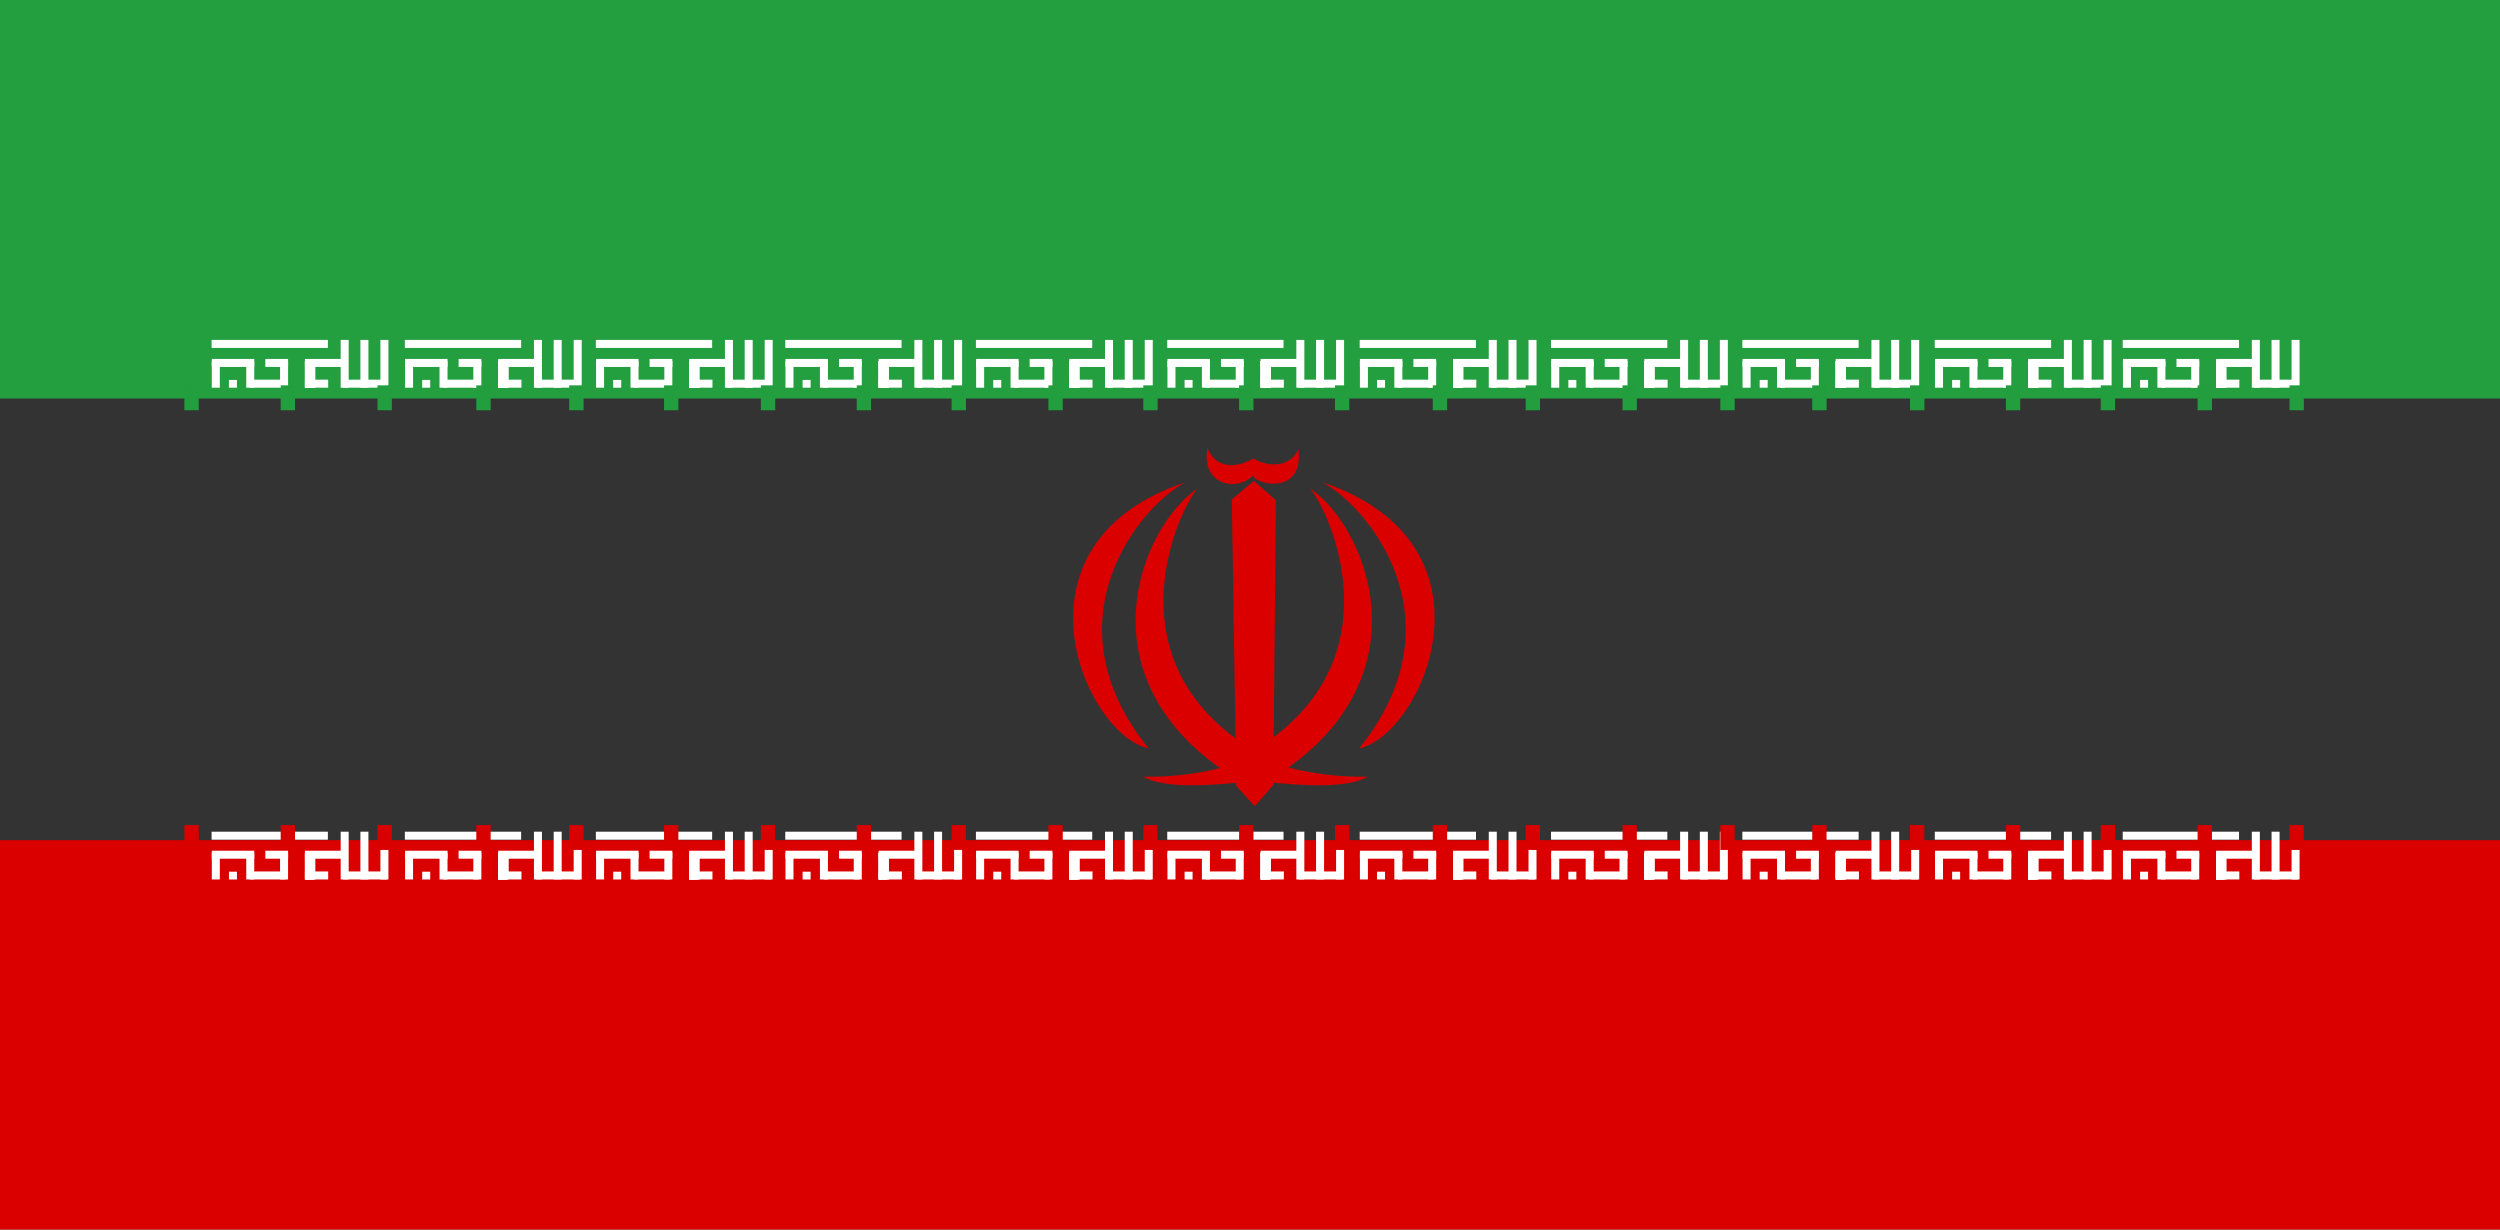 <?xml version="1.0" encoding="UTF-8" standalone="no"?>
<svg width="122px" height="60px" viewBox="0 0 122 60" version="1.1" xmlns="http://www.w3.org/2000/svg" xmlns:xlink="http://www.w3.org/1999/xlink">
    <rect x="0" y="0" width="122" height="60" fill="#333333" stroke="none"/>
    <!-- Generator: Sketch 3.8.2 (29753) - http://www.bohemiancoding.com/sketch -->
    <title>ir</title>
    <desc>Created with Sketch.</desc>
    <defs></defs>
    <g id="Page-1" stroke="none" stroke-width="1" fill="none" fill-rule="evenodd">
        <g id="ir">
            <g transform="translate(-1, 0)">
                <rect id="Rectangle-132" fill="#239F40" x="1" y="0" width="122" height="18"></rect>
                <rect id="Rectangle-132-Copy" fill="#DA0000" x="1" y="42" width="122" height="18"></rect>
                <g id="Clipped" transform="translate(0, 16)">
                    <g id="Group" transform="translate(0.26, 0)">
                        <polygon id="Shape" fill="#DA0000" points="0.74 25 122.74 25 122.74 27.544 0.74 27.544"></polygon>
                        <g transform="translate(29.775, 24.476)" id="Shape" fill="#FFFFFF">
                            <path d="M0.043,0.111 L5.718,0.111 L5.718,0.501 L0.043,0.501 L0.043,0.111 Z M0.889,2.063 L1.28,2.063 L1.28,2.443 L0.889,2.443 L0.889,2.063 Z M5.733,2.051 L5.733,2.442 L4.598,2.442 L4.598,2.051 L5.733,2.051 Z M6.342,0.111 L6.733,0.111 L6.733,2.442 L6.342,2.442 L6.342,0.111 Z"></path>
                            <path d="M8.602,2.051 L8.602,2.442 L6.452,2.442 L6.452,2.051 L8.602,2.051 Z M4.598,1.139 L4.989,1.139 L4.989,2.442 L4.598,2.442 L4.598,1.139 Z"></path>
                            <path d="M8.282,0.111 L8.672,0.111 L8.672,2.442 L8.282,2.442 L8.282,0.111 Z M7.306,0.111 L7.696,0.111 L7.696,2.442 L7.306,2.442 L7.306,0.111 Z M2.125,1.039 L2.125,1.429 L0.054,1.429 L0.054,1.039 L2.125,1.039 Z M6.67,1.039 L6.67,1.429 L4.598,1.429 L4.598,1.039 L6.67,1.039 Z"></path>
                            <polygon points="4.598 1.139 5.098 1.139 5.098 2.442 4.598 2.442"></polygon>
                            <polygon points="4.598 1.139 5.098 1.139 5.098 2.442 4.598 2.442"></polygon>
                            <path d="M4.598,1.139 L4.989,1.139 L4.989,2.442 L4.598,2.442 L4.598,1.139 Z M0.054,1.139 L0.444,1.139 L0.444,2.442 L0.054,2.442 L0.054,1.139 Z M3.385,1.139 L3.775,1.139 L3.775,2.442 L3.385,2.442 L3.385,1.139 Z M1.734,1.139 L2.125,1.139 L2.125,2.442 L1.734,2.442 L1.734,1.139 Z"></path>
                            <path d="M3.659,2.051 L3.659,2.442 L1.908,2.442 L1.908,2.051 L3.659,2.051 Z M3.775,1.039 L3.775,1.429 L2.665,1.429 L2.665,1.039 L3.775,1.039 Z"></path>
                        </g>
                        <g transform="translate(20.408, 24.476)" id="Shape" fill="#FFFFFF">
                            <path d="M0.089,0.111 L5.764,0.111 L5.764,0.501 L0.089,0.501 L0.089,0.111 Z M0.935,2.063 L1.326,2.063 L1.326,2.443 L0.935,2.443 L0.935,2.063 Z M5.779,2.051 L5.779,2.442 L4.645,2.442 L4.645,2.051 L5.779,2.051 Z M6.389,0.111 L6.779,0.111 L6.779,2.442 L6.389,2.442 L6.389,0.111 Z"></path>
                            <path d="M8.648,2.051 L8.648,2.442 L6.499,2.442 L6.499,2.051 L8.648,2.051 Z M4.645,1.139 L5.035,1.139 L5.035,2.442 L4.645,2.442 L4.645,1.139 Z"></path>
                            <path d="M8.328,0.111 L8.719,0.111 L8.719,2.442 L8.328,2.442 L8.328,0.111 Z M7.352,0.111 L7.742,0.111 L7.742,2.442 L7.352,2.442 L7.352,0.111 Z M2.171,1.039 L2.171,1.429 L0.1,1.429 L0.1,1.039 L2.171,1.039 Z M6.716,1.039 L6.716,1.429 L4.645,1.429 L4.645,1.039 L6.716,1.039 Z"></path>
                            <polygon points="4.645 1.139 5.145 1.139 5.145 2.442 4.645 2.442"></polygon>
                            <polygon points="4.645 1.139 5.145 1.139 5.145 2.442 4.645 2.442"></polygon>
                            <path d="M4.645,1.139 L5.035,1.139 L5.035,2.442 L4.645,2.442 L4.645,1.139 Z M0.1,1.139 L0.49,1.139 L0.49,2.442 L0.1,2.442 L0.1,1.139 Z M3.431,1.139 L3.822,1.139 L3.822,2.442 L3.431,2.442 L3.431,1.139 Z M1.781,1.139 L2.171,1.139 L2.171,2.442 L1.781,2.442 L1.781,1.139 Z"></path>
                            <path d="M3.705,2.051 L3.705,2.442 L1.954,2.442 L1.954,2.051 L3.705,2.051 Z M3.822,1.039 L3.822,1.429 L2.712,1.429 L2.712,1.039 L3.822,1.039 Z"></path>
                        </g>
                        <g transform="translate(39.027, 24.476)" id="Shape" fill="#FFFFFF">
                            <path d="M0.034,0.111 L5.709,0.111 L5.709,0.501 L0.034,0.501 L0.034,0.111 Z M0.88,2.063 L1.271,2.063 L1.271,2.443 L0.88,2.443 L0.88,2.063 Z M5.724,2.051 L5.724,2.442 L4.59,2.442 L4.59,2.051 L5.724,2.051 Z M6.334,0.111 L6.724,0.111 L6.724,2.442 L6.334,2.442 L6.334,0.111 Z"></path>
                            <path d="M8.593,2.051 L8.593,2.442 L6.444,2.442 L6.444,2.051 L8.593,2.051 Z M4.59,1.139 L4.98,1.139 L4.98,2.442 L4.59,2.442 L4.59,1.139 Z"></path>
                            <path d="M8.273,0.111 L8.664,0.111 L8.664,2.442 L8.273,2.442 L8.273,0.111 Z M7.297,0.111 L7.687,0.111 L7.687,2.442 L7.297,2.442 L7.297,0.111 Z M2.116,1.039 L2.116,1.429 L0.045,1.429 L0.045,1.039 L2.116,1.039 Z M6.661,1.039 L6.661,1.429 L4.59,1.429 L4.59,1.039 L6.661,1.039 Z"></path>
                            <polygon points="4.59 1.139 5.09 1.139 5.09 2.442 4.59 2.442"></polygon>
                            <polygon points="4.59 1.139 5.09 1.139 5.09 2.442 4.59 2.442"></polygon>
                            <path d="M4.59,1.139 L4.98,1.139 L4.98,2.442 L4.59,2.442 L4.59,1.139 Z M0.045,1.139 L0.435,1.139 L0.435,2.442 L0.045,2.442 L0.045,1.139 Z M3.376,1.139 L3.767,1.139 L3.767,2.442 L3.376,2.442 L3.376,1.139 Z M1.726,1.139 L2.116,1.139 L2.116,2.442 L1.726,2.442 L1.726,1.139 Z"></path>
                            <path d="M3.65,2.051 L3.65,2.442 L1.899,2.442 L1.899,2.051 L3.65,2.051 Z M3.767,1.039 L3.767,1.429 L2.657,1.429 L2.657,1.039 L3.767,1.039 Z"></path>
                        </g>
                        <g transform="translate(104.251, 24.476)" id="Shape" fill="#FFFFFF">
                            <path d="M0.079,0.111 L5.754,0.111 L5.754,0.501 L0.079,0.501 L0.079,0.111 Z M0.925,2.063 L1.315,2.063 L1.315,2.443 L0.925,2.443 L0.925,2.063 Z M5.768,2.051 L5.768,2.442 L4.634,2.442 L4.634,2.051 L5.768,2.051 Z M6.378,0.111 L6.769,0.111 L6.769,2.442 L6.378,2.442 L6.378,0.111 Z"></path>
                            <path d="M8.637,2.051 L8.637,2.442 L6.488,2.442 L6.488,2.051 L8.637,2.051 Z M4.634,1.139 L5.025,1.139 L5.025,2.442 L4.634,2.442 L4.634,1.139 Z"></path>
                            <path d="M8.318,0.111 L8.708,0.111 L8.708,2.442 L8.318,2.442 L8.318,0.111 Z M7.341,0.111 L7.732,0.111 L7.732,2.442 L7.341,2.442 L7.341,0.111 Z M2.161,1.039 L2.161,1.429 L0.089,1.429 L0.089,1.039 L2.161,1.039 Z M6.705,1.039 L6.705,1.429 L4.634,1.429 L4.634,1.039 L6.705,1.039 Z"></path>
                            <polygon points="4.634 1.139 5.134 1.139 5.134 2.442 4.634 2.442"></polygon>
                            <polygon points="4.634 1.139 5.134 1.139 5.134 2.442 4.634 2.442"></polygon>
                            <path d="M4.634,1.139 L5.025,1.139 L5.025,2.442 L4.634,2.442 L4.634,1.139 Z M0.089,1.139 L0.48,1.139 L0.48,2.442 L0.089,2.442 L0.089,1.139 Z M3.421,1.139 L3.811,1.139 L3.811,2.442 L3.421,2.442 L3.421,1.139 Z M1.77,1.139 L2.161,1.139 L2.161,2.442 L1.77,2.442 L1.77,1.139 Z"></path>
                            <path d="M3.695,2.051 L3.695,2.442 L1.944,2.442 L1.944,2.051 L3.695,2.051 Z M3.811,1.039 L3.811,1.429 L2.701,1.429 L2.701,1.039 L3.811,1.039 Z"></path>
                        </g>
                        <g transform="translate(48.279, 24.476)" id="Shape" fill="#FFFFFF">
                            <path d="M0.086,0.111 L5.761,0.111 L5.761,0.501 L0.086,0.501 L0.086,0.111 Z M0.932,2.063 L1.322,2.063 L1.322,2.443 L0.932,2.443 L0.932,2.063 Z M5.775,2.051 L5.775,2.442 L4.641,2.442 L4.641,2.051 L5.775,2.051 Z M6.385,0.111 L6.776,0.111 L6.776,2.442 L6.385,2.442 L6.385,0.111 Z"></path>
                            <path d="M8.644,2.051 L8.644,2.442 L6.495,2.442 L6.495,2.051 L8.644,2.051 Z M4.641,1.139 L5.032,1.139 L5.032,2.442 L4.641,2.442 L4.641,1.139 Z"></path>
                            <path d="M8.325,0.111 L8.715,0.111 L8.715,2.442 L8.325,2.442 L8.325,0.111 Z M7.348,0.111 L7.739,0.111 L7.739,2.442 L7.348,2.442 L7.348,0.111 Z M2.168,1.039 L2.168,1.429 L0.096,1.429 L0.096,1.039 L2.168,1.039 Z M6.712,1.039 L6.712,1.429 L4.641,1.429 L4.641,1.039 L6.712,1.039 Z"></path>
                            <polygon points="4.641 1.139 5.141 1.139 5.141 2.442 4.641 2.442"></polygon>
                            <polygon points="4.641 1.139 5.141 1.139 5.141 2.442 4.641 2.442"></polygon>
                            <path d="M4.641,1.139 L5.032,1.139 L5.032,2.442 L4.641,2.442 L4.641,1.139 Z M0.096,1.139 L0.487,1.139 L0.487,2.442 L0.096,2.442 L0.096,1.139 Z M3.428,1.139 L3.818,1.139 L3.818,2.442 L3.428,2.442 L3.428,1.139 Z M1.777,1.139 L2.168,1.139 L2.168,2.442 L1.777,2.442 L1.777,1.139 Z"></path>
                            <path d="M3.702,2.051 L3.702,2.442 L1.951,2.442 L1.951,2.051 L3.702,2.051 Z M3.818,1.039 L3.818,1.429 L2.708,1.429 L2.708,1.039 L3.818,1.039 Z"></path>
                        </g>
                        <g transform="translate(57.646, 24.476)" id="Shape" fill="#FFFFFF">
                            <path d="M0.056,0.111 L5.73,0.111 L5.73,0.501 L0.056,0.501 L0.056,0.111 Z M0.902,2.063 L1.292,2.063 L1.292,2.443 L0.902,2.443 L0.902,2.063 Z M5.745,2.051 L5.745,2.442 L4.611,2.442 L4.611,2.051 L5.745,2.051 Z M6.355,0.111 L6.746,0.111 L6.746,2.442 L6.355,2.442 L6.355,0.111 Z"></path>
                            <path d="M8.614,2.051 L8.614,2.442 L6.465,2.442 L6.465,2.051 L8.614,2.051 Z M4.611,1.139 L5.002,1.139 L5.002,2.442 L4.611,2.442 L4.611,1.139 Z"></path>
                            <path d="M8.295,0.111 L8.685,0.111 L8.685,2.442 L8.295,2.442 L8.295,0.111 Z M7.318,0.111 L7.709,0.111 L7.709,2.442 L7.318,2.442 L7.318,0.111 Z M2.137,1.039 L2.137,1.429 L0.066,1.429 L0.066,1.039 L2.137,1.039 Z M6.682,1.039 L6.682,1.429 L4.611,1.429 L4.611,1.039 L6.682,1.039 Z"></path>
                            <polygon points="4.611 1.139 5.111 1.139 5.111 2.442 4.611 2.442"></polygon>
                            <polygon points="4.611 1.139 5.111 1.139 5.111 2.442 4.611 2.442"></polygon>
                            <path d="M4.611,1.139 L5.002,1.139 L5.002,2.442 L4.611,2.442 L4.611,1.139 Z M0.066,1.139 L0.457,1.139 L0.457,2.442 L0.066,2.442 L0.066,1.139 Z M3.398,1.139 L3.788,1.139 L3.788,2.442 L3.398,2.442 L3.398,1.139 Z M1.747,1.139 L2.138,1.139 L2.138,2.442 L1.747,2.442 L1.747,1.139 Z"></path>
                            <path d="M3.672,2.051 L3.672,2.442 L1.921,2.442 L1.921,2.051 L3.672,2.051 Z M3.788,1.039 L3.788,1.429 L2.678,1.429 L2.678,1.039 L3.788,1.039 Z"></path>
                        </g>
                        <polygon id="Shape" fill="#239F40" points="0.74 0.903 122.74 0.903 122.74 3.447 0.74 3.447"></polygon>
                        <g transform="translate(67.013, 24.476)" id="Shape" fill="#FFFFFF">
                            <path d="M0.08,0.111 L5.755,0.111 L5.755,0.501 L0.08,0.501 L0.08,0.111 Z M0.926,2.063 L1.317,2.063 L1.317,2.443 L0.926,2.443 L0.926,2.063 Z M5.77,2.051 L5.77,2.442 L4.635,2.442 L4.635,2.051 L5.77,2.051 Z M6.379,0.111 L6.77,0.111 L6.77,2.442 L6.379,2.442 L6.379,0.111 Z"></path>
                            <path d="M8.639,2.051 L8.639,2.442 L6.489,2.442 L6.489,2.051 L8.639,2.051 Z M4.635,1.139 L5.026,1.139 L5.026,2.442 L4.635,2.442 L4.635,1.139 Z"></path>
                            <path d="M8.319,0.111 L8.709,0.111 L8.709,2.442 L8.319,2.442 L8.319,0.111 Z M7.343,0.111 L7.733,0.111 L7.733,2.442 L7.343,2.442 L7.343,0.111 Z M2.162,1.039 L2.162,1.429 L0.091,1.429 L0.091,1.039 L2.162,1.039 Z M6.707,1.039 L6.707,1.429 L4.635,1.429 L4.635,1.039 L6.707,1.039 Z"></path>
                            <polygon points="4.635 1.139 5.135 1.139 5.135 2.442 4.635 2.442"></polygon>
                            <polygon points="4.635 1.139 5.135 1.139 5.135 2.442 4.635 2.442"></polygon>
                            <path d="M4.635,1.139 L5.026,1.139 L5.026,2.442 L4.635,2.442 L4.635,1.139 Z M0.091,1.139 L0.481,1.139 L0.481,2.442 L0.091,2.442 L0.091,1.139 Z M3.422,1.139 L3.812,1.139 L3.812,2.442 L3.422,2.442 L3.422,1.139 Z M1.771,1.139 L2.162,1.139 L2.162,2.442 L1.771,2.442 L1.771,1.139 Z"></path>
                            <path d="M3.696,2.051 L3.696,2.442 L1.945,2.442 L1.945,2.051 L3.696,2.051 Z M3.812,1.039 L3.812,1.429 L2.702,1.429 L2.702,1.039 L3.812,1.039 Z"></path>
                        </g>
                        <g transform="translate(76.381, 24.476)" id="Shape" fill="#FFFFFF">
                            <path d="M0.049,0.111 L5.724,0.111 L5.724,0.501 L0.049,0.501 L0.049,0.111 Z M0.895,2.063 L1.285,2.063 L1.285,2.443 L0.895,2.443 L0.895,2.063 Z M5.738,2.051 L5.738,2.442 L4.604,2.442 L4.604,2.051 L5.738,2.051 Z M6.348,0.111 L6.739,0.111 L6.739,2.442 L6.348,2.442 L6.348,0.111 Z"></path>
                            <path d="M8.607,2.051 L8.607,2.442 L6.458,2.442 L6.458,2.051 L8.607,2.051 Z M4.604,1.139 L4.995,1.139 L4.995,2.442 L4.604,2.442 L4.604,1.139 Z"></path>
                            <path d="M8.288,0.111 L8.678,0.111 L8.678,2.442 L8.288,2.442 L8.288,0.111 Z M7.311,0.111 L7.702,0.111 L7.702,2.442 L7.311,2.442 L7.311,0.111 Z M2.131,1.039 L2.131,1.429 L0.059,1.429 L0.059,1.039 L2.131,1.039 Z M6.675,1.039 L6.675,1.429 L4.604,1.429 L4.604,1.039 L6.675,1.039 Z"></path>
                            <polygon points="4.604 1.139 5.104 1.139 5.104 2.442 4.604 2.442"></polygon>
                            <polygon points="4.604 1.139 5.104 1.139 5.104 2.442 4.604 2.442"></polygon>
                            <path d="M4.604,1.139 L4.995,1.139 L4.995,2.442 L4.604,2.442 L4.604,1.139 Z M0.059,1.139 L0.45,1.139 L0.45,2.442 L0.059,2.442 L0.059,1.139 Z M3.391,1.139 L3.781,1.139 L3.781,2.442 L3.391,2.442 L3.391,1.139 Z M1.74,1.139 L2.131,1.139 L2.131,2.442 L1.74,2.442 L1.74,1.139 Z"></path>
                            <path d="M3.665,2.051 L3.665,2.442 L1.914,2.442 L1.914,2.051 L3.665,2.051 Z M3.781,1.039 L3.781,1.429 L2.671,1.429 L2.671,1.039 L3.781,1.039 Z"></path>
                        </g>
                        <g transform="translate(85.748, 24.476)" id="Shape" fill="#FFFFFF">
                            <path d="M0.019,0.111 L5.693,0.111 L5.693,0.501 L0.019,0.501 L0.019,0.111 Z M0.865,2.063 L1.255,2.063 L1.255,2.443 L0.865,2.443 L0.865,2.063 Z M5.708,2.051 L5.708,2.442 L4.574,2.442 L4.574,2.051 L5.708,2.051 Z M6.318,0.111 L6.709,0.111 L6.709,2.442 L6.318,2.442 L6.318,0.111 Z"></path>
                            <path d="M8.577,2.051 L8.577,2.442 L6.428,2.442 L6.428,2.051 L8.577,2.051 Z M4.574,1.139 L4.965,1.139 L4.965,2.442 L4.574,2.442 L4.574,1.139 Z"></path>
                            <path d="M8.258,0.111 L8.648,0.111 L8.648,2.442 L8.258,2.442 L8.258,0.111 Z M7.281,0.111 L7.672,0.111 L7.672,2.442 L7.281,2.442 L7.281,0.111 Z M2.1,1.039 L2.1,1.429 L0.029,1.429 L0.029,1.039 L2.1,1.039 Z M6.645,1.039 L6.645,1.429 L4.574,1.429 L4.574,1.039 L6.645,1.039 Z"></path>
                            <polygon points="4.574 1.139 5.074 1.139 5.074 2.442 4.574 2.442"></polygon>
                            <polygon points="4.574 1.139 5.074 1.139 5.074 2.442 4.574 2.442"></polygon>
                            <path d="M4.574,1.139 L4.965,1.139 L4.965,2.442 L4.574,2.442 L4.574,1.139 Z M0.029,1.139 L0.42,1.139 L0.42,2.442 L0.029,2.442 L0.029,1.139 Z M3.361,1.139 L3.751,1.139 L3.751,2.442 L3.361,2.442 L3.361,1.139 Z M1.71,1.139 L2.101,1.139 L2.101,2.442 L1.71,2.442 L1.71,1.139 Z"></path>
                            <path d="M3.635,2.051 L3.635,2.442 L1.884,2.442 L1.884,2.051 L3.635,2.051 Z M3.751,1.039 L3.751,1.429 L2.641,1.429 L2.641,1.039 L3.751,1.039 Z"></path>
                        </g>
                        <g transform="translate(95.115, 24.476)" id="Shape" fill="#FFFFFF">
                            <path d="M0.043,0.111 L5.718,0.111 L5.718,0.501 L0.043,0.501 L0.043,0.111 Z M0.889,2.063 L1.28,2.063 L1.28,2.443 L0.889,2.443 L0.889,2.063 Z M5.733,2.051 L5.733,2.442 L4.598,2.442 L4.598,2.051 L5.733,2.051 Z M6.342,0.111 L6.733,0.111 L6.733,2.442 L6.342,2.442 L6.342,0.111 Z"></path>
                            <path d="M8.602,2.051 L8.602,2.442 L6.452,2.442 L6.452,2.051 L8.602,2.051 Z M4.598,1.139 L4.989,1.139 L4.989,2.442 L4.598,2.442 L4.598,1.139 Z"></path>
                            <path d="M8.282,0.111 L8.672,0.111 L8.672,2.442 L8.282,2.442 L8.282,0.111 Z M7.306,0.111 L7.696,0.111 L7.696,2.442 L7.306,2.442 L7.306,0.111 Z M2.125,1.039 L2.125,1.429 L0.054,1.429 L0.054,1.039 L2.125,1.039 Z M6.67,1.039 L6.67,1.429 L4.598,1.429 L4.598,1.039 L6.67,1.039 Z"></path>
                            <polygon points="4.598 1.139 5.098 1.139 5.098 2.442 4.598 2.442"></polygon>
                            <polygon points="4.598 1.139 5.098 1.139 5.098 2.442 4.598 2.442"></polygon>
                            <path d="M4.598,1.139 L4.989,1.139 L4.989,2.442 L4.598,2.442 L4.598,1.139 Z M0.054,1.139 L0.444,1.139 L0.444,2.442 L0.054,2.442 L0.054,1.139 Z M3.385,1.139 L3.775,1.139 L3.775,2.442 L3.385,2.442 L3.385,1.139 Z M1.734,1.139 L2.125,1.139 L2.125,2.442 L1.734,2.442 L1.734,1.139 Z"></path>
                            <path d="M3.659,2.051 L3.659,2.442 L1.908,2.442 L1.908,2.051 L3.659,2.051 Z M3.775,1.039 L3.775,1.429 L2.665,1.429 L2.665,1.039 L3.775,1.039 Z"></path>
                        </g>
                        <g transform="translate(11.041, 24.476)" id="Shape" fill="#FFFFFF">
                            <path d="M0.025,0.111 L5.699,0.111 L5.699,0.501 L0.025,0.501 L0.025,0.111 Z M0.871,2.063 L1.261,2.063 L1.261,2.443 L0.871,2.443 L0.871,2.063 Z M5.714,2.051 L5.714,2.442 L4.58,2.442 L4.58,2.051 L5.714,2.051 Z M6.324,0.111 L6.714,0.111 L6.714,2.442 L6.324,2.442 L6.324,0.111 Z"></path>
                            <path d="M8.583,2.051 L8.583,2.442 L6.434,2.442 L6.434,2.051 L8.583,2.051 Z M4.58,1.139 L4.97,1.139 L4.97,2.442 L4.58,2.442 L4.58,1.139 Z"></path>
                            <path d="M8.263,0.111 L8.654,0.111 L8.654,2.442 L8.263,2.442 L8.263,0.111 Z M7.287,0.111 L7.678,0.111 L7.678,2.442 L7.287,2.442 L7.287,0.111 Z M2.106,1.039 L2.106,1.429 L0.035,1.429 L0.035,1.039 L2.106,1.039 Z M6.651,1.039 L6.651,1.429 L4.58,1.429 L4.58,1.039 L6.651,1.039 Z"></path>
                            <polygon points="4.58 1.139 5.08 1.139 5.08 2.442 4.58 2.442"></polygon>
                            <polygon points="4.58 1.139 5.08 1.139 5.08 2.442 4.58 2.442"></polygon>
                            <path d="M4.58,1.139 L4.97,1.139 L4.97,2.442 L4.58,2.442 L4.58,1.139 Z M0.035,1.139 L0.426,1.139 L0.426,2.442 L0.035,2.442 L0.035,1.139 Z M3.366,1.139 L3.757,1.139 L3.757,2.442 L3.366,2.442 L3.366,1.139 Z M1.716,1.139 L2.106,1.139 L2.106,2.442 L1.716,2.442 L1.716,1.139 Z"></path>
                            <path d="M3.64,2.051 L3.64,2.442 L1.89,2.442 L1.89,2.051 L3.64,2.051 Z M3.757,1.039 L3.757,1.429 L2.647,1.429 L2.647,1.039 L3.757,1.039 Z"></path>
                        </g>
                        <g transform="translate(29.775, 0.537)" id="Shape" fill="#FFFFFF">
                            <path d="M0.043,0.051 L5.718,0.051 L5.718,0.442 L0.043,0.442 L0.043,0.051 Z M0.889,2.004 L1.28,2.004 L1.28,2.383 L0.889,2.383 L0.889,2.004 Z M5.733,1.991 L5.733,2.382 L4.598,2.382 L4.598,1.991 L5.733,1.991 Z M6.342,0.051 L6.733,0.051 L6.733,2.383 L6.342,2.383 L6.342,0.051 Z"></path>
                            <path d="M8.602,1.991 L8.602,2.382 L6.452,2.382 L6.452,1.991 L8.602,1.991 Z M4.598,1.079 L4.989,1.079 L4.989,2.383 L4.598,2.383 L4.598,1.079 Z"></path>
                            <path d="M8.282,0.051 L8.672,0.051 L8.672,2.383 L8.282,2.383 L8.282,0.051 Z M7.306,0.051 L7.696,0.051 L7.696,2.383 L7.306,2.383 L7.306,0.051 Z M2.125,0.979 L2.125,1.37 L0.054,1.37 L0.054,0.979 L2.125,0.979 Z M6.67,0.979 L6.67,1.37 L4.598,1.37 L4.598,0.979 L6.67,0.979 Z"></path>
                            <polygon points="4.598 1.079 5.098 1.079 5.098 2.383 4.598 2.383"></polygon>
                            <polygon points="4.598 1.079 5.098 1.079 5.098 2.383 4.598 2.383"></polygon>
                            <path d="M4.598,1.079 L4.989,1.079 L4.989,2.383 L4.598,2.383 L4.598,1.079 Z M0.054,1.079 L0.444,1.079 L0.444,2.383 L0.054,2.383 L0.054,1.079 Z M3.385,1.079 L3.775,1.079 L3.775,2.383 L3.385,2.383 L3.385,1.079 Z M1.734,1.079 L2.125,1.079 L2.125,2.383 L1.734,2.383 L1.734,1.079 Z"></path>
                            <path d="M3.659,1.991 L3.659,2.382 L1.908,2.382 L1.908,1.991 L3.659,1.991 Z M3.775,0.979 L3.775,1.37 L2.665,1.37 L2.665,0.979 L3.775,0.979 Z"></path>
                        </g>
                        <g transform="translate(20.408, 0.537)" id="Shape" fill="#FFFFFF">
                            <path d="M0.089,0.051 L5.764,0.051 L5.764,0.442 L0.089,0.442 L0.089,0.051 Z M0.935,2.004 L1.326,2.004 L1.326,2.383 L0.935,2.383 L0.935,2.004 Z M5.779,1.991 L5.779,2.382 L4.645,2.382 L4.645,1.991 L5.779,1.991 Z M6.389,0.051 L6.779,0.051 L6.779,2.383 L6.389,2.383 L6.389,0.051 Z"></path>
                            <path d="M8.648,1.991 L8.648,2.382 L6.499,2.382 L6.499,1.991 L8.648,1.991 Z M4.645,1.079 L5.035,1.079 L5.035,2.383 L4.645,2.383 L4.645,1.079 Z"></path>
                            <path d="M8.328,0.051 L8.719,0.051 L8.719,2.383 L8.328,2.383 L8.328,0.051 Z M7.352,0.051 L7.742,0.051 L7.742,2.383 L7.352,2.383 L7.352,0.051 Z M2.171,0.979 L2.171,1.37 L0.1,1.37 L0.1,0.979 L2.171,0.979 Z M6.716,0.979 L6.716,1.37 L4.645,1.37 L4.645,0.979 L6.716,0.979 Z"></path>
                            <polygon points="4.645 1.079 5.145 1.079 5.145 2.383 4.645 2.383"></polygon>
                            <polygon points="4.645 1.079 5.145 1.079 5.145 2.383 4.645 2.383"></polygon>
                            <path d="M4.645,1.079 L5.035,1.079 L5.035,2.383 L4.645,2.383 L4.645,1.079 Z M0.1,1.079 L0.49,1.079 L0.49,2.383 L0.1,2.383 L0.1,1.079 Z M3.431,1.079 L3.822,1.079 L3.822,2.383 L3.431,2.383 L3.431,1.079 Z M1.781,1.079 L2.171,1.079 L2.171,2.383 L1.781,2.383 L1.781,1.079 Z"></path>
                            <path d="M3.705,1.991 L3.705,2.382 L1.954,2.382 L1.954,1.991 L3.705,1.991 Z M3.822,0.979 L3.822,1.37 L2.712,1.37 L2.712,0.979 L3.822,0.979 Z"></path>
                        </g>
                        <g transform="translate(39.027, 0.537)" id="Shape" fill="#FFFFFF">
                            <path d="M0.034,0.051 L5.709,0.051 L5.709,0.442 L0.034,0.442 L0.034,0.051 Z M0.88,2.004 L1.271,2.004 L1.271,2.383 L0.88,2.383 L0.88,2.004 Z M5.724,1.991 L5.724,2.382 L4.59,2.382 L4.59,1.991 L5.724,1.991 Z M6.334,0.051 L6.724,0.051 L6.724,2.383 L6.334,2.383 L6.334,0.051 Z"></path>
                            <path d="M8.593,1.991 L8.593,2.382 L6.444,2.382 L6.444,1.991 L8.593,1.991 Z M4.59,1.079 L4.98,1.079 L4.98,2.383 L4.59,2.383 L4.59,1.079 Z"></path>
                            <path d="M8.273,0.051 L8.664,0.051 L8.664,2.383 L8.273,2.383 L8.273,0.051 Z M7.297,0.051 L7.687,0.051 L7.687,2.383 L7.297,2.383 L7.297,0.051 Z M2.116,0.979 L2.116,1.37 L0.045,1.37 L0.045,0.979 L2.116,0.979 Z M6.661,0.979 L6.661,1.37 L4.59,1.37 L4.59,0.979 L6.661,0.979 Z"></path>
                            <polygon points="4.59 1.079 5.09 1.079 5.09 2.383 4.59 2.383"></polygon>
                            <polygon points="4.59 1.079 5.09 1.079 5.09 2.383 4.59 2.383"></polygon>
                            <path d="M4.59,1.079 L4.98,1.079 L4.98,2.383 L4.59,2.383 L4.59,1.079 Z M0.045,1.079 L0.435,1.079 L0.435,2.383 L0.045,2.383 L0.045,1.079 Z M3.376,1.079 L3.767,1.079 L3.767,2.383 L3.376,2.383 L3.376,1.079 Z M1.726,1.079 L2.116,1.079 L2.116,2.383 L1.726,2.383 L1.726,1.079 Z"></path>
                            <path d="M3.65,1.991 L3.65,2.382 L1.899,2.382 L1.899,1.991 L3.65,1.991 Z M3.767,0.979 L3.767,1.37 L2.657,1.37 L2.657,0.979 L3.767,0.979 Z"></path>
                        </g>
                        <g transform="translate(104.251, 0.537)" id="Shape" fill="#FFFFFF">
                            <path d="M0.079,0.051 L5.754,0.051 L5.754,0.442 L0.079,0.442 L0.079,0.051 Z M0.925,2.004 L1.315,2.004 L1.315,2.383 L0.925,2.383 L0.925,2.004 Z M5.768,1.991 L5.768,2.382 L4.634,2.382 L4.634,1.991 L5.768,1.991 Z M6.378,0.051 L6.769,0.051 L6.769,2.383 L6.378,2.383 L6.378,0.051 Z"></path>
                            <path d="M8.637,1.991 L8.637,2.382 L6.488,2.382 L6.488,1.991 L8.637,1.991 Z M4.634,1.079 L5.025,1.079 L5.025,2.383 L4.634,2.383 L4.634,1.079 Z"></path>
                            <path d="M8.318,0.051 L8.708,0.051 L8.708,2.383 L8.318,2.383 L8.318,0.051 Z M7.341,0.051 L7.732,0.051 L7.732,2.383 L7.341,2.383 L7.341,0.051 Z M2.161,0.979 L2.161,1.37 L0.089,1.37 L0.089,0.979 L2.161,0.979 Z M6.705,0.979 L6.705,1.37 L4.634,1.37 L4.634,0.979 L6.705,0.979 Z"></path>
                            <polygon points="4.634 1.079 5.134 1.079 5.134 2.383 4.634 2.383"></polygon>
                            <polygon points="4.634 1.079 5.134 1.079 5.134 2.383 4.634 2.383"></polygon>
                            <path d="M4.634,1.079 L5.025,1.079 L5.025,2.383 L4.634,2.383 L4.634,1.079 Z M0.089,1.079 L0.48,1.079 L0.48,2.383 L0.089,2.383 L0.089,1.079 Z M3.421,1.079 L3.811,1.079 L3.811,2.383 L3.421,2.383 L3.421,1.079 Z M1.77,1.079 L2.161,1.079 L2.161,2.383 L1.77,2.383 L1.77,1.079 Z"></path>
                            <path d="M3.695,1.991 L3.695,2.382 L1.944,2.382 L1.944,1.991 L3.695,1.991 Z M3.811,0.979 L3.811,1.37 L2.701,1.37 L2.701,0.979 L3.811,0.979 Z"></path>
                        </g>
                        <g transform="translate(48.279, 0.537)" id="Shape" fill="#FFFFFF">
                            <path d="M0.086,0.051 L5.761,0.051 L5.761,0.442 L0.086,0.442 L0.086,0.051 Z M0.932,2.004 L1.322,2.004 L1.322,2.383 L0.932,2.383 L0.932,2.004 Z M5.775,1.991 L5.775,2.382 L4.641,2.382 L4.641,1.991 L5.775,1.991 Z M6.385,0.051 L6.776,0.051 L6.776,2.383 L6.385,2.383 L6.385,0.051 Z"></path>
                            <path d="M8.644,1.991 L8.644,2.382 L6.495,2.382 L6.495,1.991 L8.644,1.991 Z M4.641,1.079 L5.032,1.079 L5.032,2.383 L4.641,2.383 L4.641,1.079 Z"></path>
                            <path d="M8.325,0.051 L8.715,0.051 L8.715,2.383 L8.325,2.383 L8.325,0.051 Z M7.348,0.051 L7.739,0.051 L7.739,2.383 L7.348,2.383 L7.348,0.051 Z M2.168,0.979 L2.168,1.37 L0.096,1.37 L0.096,0.979 L2.168,0.979 Z M6.712,0.979 L6.712,1.37 L4.641,1.37 L4.641,0.979 L6.712,0.979 Z"></path>
                            <polygon points="4.641 1.079 5.141 1.079 5.141 2.383 4.641 2.383"></polygon>
                            <polygon points="4.641 1.079 5.141 1.079 5.141 2.383 4.641 2.383"></polygon>
                            <path d="M4.641,1.079 L5.032,1.079 L5.032,2.383 L4.641,2.383 L4.641,1.079 Z M0.096,1.079 L0.487,1.079 L0.487,2.383 L0.096,2.383 L0.096,1.079 Z M3.428,1.079 L3.818,1.079 L3.818,2.383 L3.428,2.383 L3.428,1.079 Z M1.777,1.079 L2.168,1.079 L2.168,2.383 L1.777,2.383 L1.777,1.079 Z"></path>
                            <path d="M3.702,1.991 L3.702,2.382 L1.951,2.382 L1.951,1.991 L3.702,1.991 Z M3.818,0.979 L3.818,1.37 L2.708,1.37 L2.708,0.979 L3.818,0.979 Z"></path>
                        </g>
                        <g transform="translate(57.646, 0.537)" id="Shape" fill="#FFFFFF">
                            <path d="M0.056,0.051 L5.73,0.051 L5.73,0.442 L0.056,0.442 L0.056,0.051 Z M0.902,2.004 L1.292,2.004 L1.292,2.383 L0.902,2.383 L0.902,2.004 Z M5.745,1.991 L5.745,2.382 L4.611,2.382 L4.611,1.991 L5.745,1.991 Z M6.355,0.051 L6.746,0.051 L6.746,2.383 L6.355,2.383 L6.355,0.051 Z"></path>
                            <path d="M8.614,1.991 L8.614,2.382 L6.465,2.382 L6.465,1.991 L8.614,1.991 Z M4.611,1.079 L5.002,1.079 L5.002,2.383 L4.611,2.383 L4.611,1.079 Z"></path>
                            <path d="M8.295,0.051 L8.685,0.051 L8.685,2.383 L8.295,2.383 L8.295,0.051 Z M7.318,0.051 L7.709,0.051 L7.709,2.383 L7.318,2.383 L7.318,0.051 Z M2.137,0.979 L2.137,1.37 L0.066,1.37 L0.066,0.979 L2.137,0.979 Z M6.682,0.979 L6.682,1.37 L4.611,1.37 L4.611,0.979 L6.682,0.979 Z"></path>
                            <polygon points="4.611 1.079 5.111 1.079 5.111 2.383 4.611 2.383"></polygon>
                            <polygon points="4.611 1.079 5.111 1.079 5.111 2.383 4.611 2.383"></polygon>
                            <path d="M4.611,1.079 L5.002,1.079 L5.002,2.383 L4.611,2.383 L4.611,1.079 Z M0.066,1.079 L0.457,1.079 L0.457,2.383 L0.066,2.383 L0.066,1.079 Z M3.398,1.079 L3.788,1.079 L3.788,2.383 L3.398,2.383 L3.398,1.079 Z M1.747,1.079 L2.138,1.079 L2.138,2.383 L1.747,2.383 L1.747,1.079 Z"></path>
                            <path d="M3.672,1.991 L3.672,2.382 L1.921,2.382 L1.921,1.991 L3.672,1.991 Z M3.788,0.979 L3.788,1.37 L2.678,1.37 L2.678,0.979 L3.788,0.979 Z"></path>
                        </g>
                        <g transform="translate(67.013, 0.537)" id="Shape" fill="#FFFFFF">
                            <path d="M0.08,0.051 L5.755,0.051 L5.755,0.442 L0.08,0.442 L0.08,0.051 Z M0.926,2.004 L1.317,2.004 L1.317,2.383 L0.926,2.383 L0.926,2.004 Z M5.77,1.991 L5.77,2.382 L4.635,2.382 L4.635,1.991 L5.77,1.991 Z M6.379,0.051 L6.77,0.051 L6.77,2.383 L6.379,2.383 L6.379,0.051 Z"></path>
                            <path d="M8.639,1.991 L8.639,2.382 L6.489,2.382 L6.489,1.991 L8.639,1.991 Z M4.635,1.079 L5.026,1.079 L5.026,2.383 L4.635,2.383 L4.635,1.079 Z"></path>
                            <path d="M8.319,0.051 L8.709,0.051 L8.709,2.383 L8.319,2.383 L8.319,0.051 Z M7.343,0.051 L7.733,0.051 L7.733,2.383 L7.343,2.383 L7.343,0.051 Z M2.162,0.979 L2.162,1.37 L0.091,1.37 L0.091,0.979 L2.162,0.979 Z M6.707,0.979 L6.707,1.37 L4.635,1.37 L4.635,0.979 L6.707,0.979 Z"></path>
                            <polygon points="4.635 1.079 5.135 1.079 5.135 2.383 4.635 2.383"></polygon>
                            <polygon points="4.635 1.079 5.135 1.079 5.135 2.383 4.635 2.383"></polygon>
                            <path d="M4.635,1.079 L5.026,1.079 L5.026,2.383 L4.635,2.383 L4.635,1.079 Z M0.091,1.079 L0.481,1.079 L0.481,2.383 L0.091,2.383 L0.091,1.079 Z M3.422,1.079 L3.812,1.079 L3.812,2.383 L3.422,2.383 L3.422,1.079 Z M1.771,1.079 L2.162,1.079 L2.162,2.383 L1.771,2.383 L1.771,1.079 Z"></path>
                            <path d="M3.696,1.991 L3.696,2.382 L1.945,2.382 L1.945,1.991 L3.696,1.991 Z M3.812,0.979 L3.812,1.37 L2.702,1.37 L2.702,0.979 L3.812,0.979 Z"></path>
                        </g>
                        <g transform="translate(76.381, 0.537)" id="Shape" fill="#FFFFFF">
                            <path d="M0.049,0.051 L5.724,0.051 L5.724,0.442 L0.049,0.442 L0.049,0.051 Z M0.895,2.004 L1.285,2.004 L1.285,2.383 L0.895,2.383 L0.895,2.004 Z M5.738,1.991 L5.738,2.382 L4.604,2.382 L4.604,1.991 L5.738,1.991 Z M6.348,0.051 L6.739,0.051 L6.739,2.383 L6.348,2.383 L6.348,0.051 Z"></path>
                            <path d="M8.607,1.991 L8.607,2.382 L6.458,2.382 L6.458,1.991 L8.607,1.991 Z M4.604,1.079 L4.995,1.079 L4.995,2.383 L4.604,2.383 L4.604,1.079 Z"></path>
                            <path d="M8.288,0.051 L8.678,0.051 L8.678,2.383 L8.288,2.383 L8.288,0.051 Z M7.311,0.051 L7.702,0.051 L7.702,2.383 L7.311,2.383 L7.311,0.051 Z M2.131,0.979 L2.131,1.37 L0.059,1.37 L0.059,0.979 L2.131,0.979 Z M6.675,0.979 L6.675,1.37 L4.604,1.37 L4.604,0.979 L6.675,0.979 Z"></path>
                            <polygon points="4.604 1.079 5.104 1.079 5.104 2.383 4.604 2.383"></polygon>
                            <polygon points="4.604 1.079 5.104 1.079 5.104 2.383 4.604 2.383"></polygon>
                            <path d="M4.604,1.079 L4.995,1.079 L4.995,2.383 L4.604,2.383 L4.604,1.079 Z M0.059,1.079 L0.45,1.079 L0.45,2.383 L0.059,2.383 L0.059,1.079 Z M3.391,1.079 L3.781,1.079 L3.781,2.383 L3.391,2.383 L3.391,1.079 Z M1.74,1.079 L2.131,1.079 L2.131,2.383 L1.74,2.383 L1.74,1.079 Z"></path>
                            <path d="M3.665,1.991 L3.665,2.382 L1.914,2.382 L1.914,1.991 L3.665,1.991 Z M3.781,0.979 L3.781,1.37 L2.671,1.37 L2.671,0.979 L3.781,0.979 Z"></path>
                        </g>
                        <g transform="translate(85.748, 0.537)" id="Shape" fill="#FFFFFF">
                            <path d="M0.019,0.051 L5.693,0.051 L5.693,0.442 L0.019,0.442 L0.019,0.051 Z M0.865,2.004 L1.255,2.004 L1.255,2.383 L0.865,2.383 L0.865,2.004 Z M5.708,1.991 L5.708,2.382 L4.574,2.382 L4.574,1.991 L5.708,1.991 Z M6.318,0.051 L6.709,0.051 L6.709,2.383 L6.318,2.383 L6.318,0.051 Z"></path>
                            <path d="M8.577,1.991 L8.577,2.382 L6.428,2.382 L6.428,1.991 L8.577,1.991 Z M4.574,1.079 L4.965,1.079 L4.965,2.383 L4.574,2.383 L4.574,1.079 Z"></path>
                            <path d="M8.258,0.051 L8.648,0.051 L8.648,2.383 L8.258,2.383 L8.258,0.051 Z M7.281,0.051 L7.672,0.051 L7.672,2.383 L7.281,2.383 L7.281,0.051 Z M2.1,0.979 L2.1,1.37 L0.029,1.37 L0.029,0.979 L2.1,0.979 Z M6.645,0.979 L6.645,1.37 L4.574,1.37 L4.574,0.979 L6.645,0.979 Z"></path>
                            <polygon points="4.574 1.079 5.074 1.079 5.074 2.383 4.574 2.383"></polygon>
                            <polygon points="4.574 1.079 5.074 1.079 5.074 2.383 4.574 2.383"></polygon>
                            <path d="M4.574,1.079 L4.965,1.079 L4.965,2.383 L4.574,2.383 L4.574,1.079 Z M0.029,1.079 L0.42,1.079 L0.42,2.383 L0.029,2.383 L0.029,1.079 Z M3.361,1.079 L3.751,1.079 L3.751,2.383 L3.361,2.383 L3.361,1.079 Z M1.71,1.079 L2.101,1.079 L2.101,2.383 L1.71,2.383 L1.71,1.079 Z"></path>
                            <path d="M3.635,1.991 L3.635,2.382 L1.884,2.382 L1.884,1.991 L3.635,1.991 Z M3.751,0.979 L3.751,1.37 L2.641,1.37 L2.641,0.979 L3.751,0.979 Z"></path>
                        </g>
                        <g transform="translate(95.115, 0.537)" id="Shape" fill="#FFFFFF">
                            <path d="M0.043,0.051 L5.718,0.051 L5.718,0.442 L0.043,0.442 L0.043,0.051 Z M0.889,2.004 L1.28,2.004 L1.28,2.383 L0.889,2.383 L0.889,2.004 Z M5.733,1.991 L5.733,2.382 L4.598,2.382 L4.598,1.991 L5.733,1.991 Z M6.342,0.051 L6.733,0.051 L6.733,2.383 L6.342,2.383 L6.342,0.051 Z"></path>
                            <path d="M8.602,1.991 L8.602,2.382 L6.452,2.382 L6.452,1.991 L8.602,1.991 Z M4.598,1.079 L4.989,1.079 L4.989,2.383 L4.598,2.383 L4.598,1.079 Z"></path>
                            <path d="M8.282,0.051 L8.672,0.051 L8.672,2.383 L8.282,2.383 L8.282,0.051 Z M7.306,0.051 L7.696,0.051 L7.696,2.383 L7.306,2.383 L7.306,0.051 Z M2.125,0.979 L2.125,1.37 L0.054,1.37 L0.054,0.979 L2.125,0.979 Z M6.67,0.979 L6.67,1.37 L4.598,1.37 L4.598,0.979 L6.67,0.979 Z"></path>
                            <polygon points="4.598 1.079 5.098 1.079 5.098 2.383 4.598 2.383"></polygon>
                            <polygon points="4.598 1.079 5.098 1.079 5.098 2.383 4.598 2.383"></polygon>
                            <path d="M4.598,1.079 L4.989,1.079 L4.989,2.383 L4.598,2.383 L4.598,1.079 Z M0.054,1.079 L0.444,1.079 L0.444,2.383 L0.054,2.383 L0.054,1.079 Z M3.385,1.079 L3.775,1.079 L3.775,2.383 L3.385,2.383 L3.385,1.079 Z M1.734,1.079 L2.125,1.079 L2.125,2.383 L1.734,2.383 L1.734,1.079 Z"></path>
                            <path d="M3.659,1.991 L3.659,2.382 L1.908,2.382 L1.908,1.991 L3.659,1.991 Z M3.775,0.979 L3.775,1.37 L2.665,1.37 L2.665,0.979 L3.775,0.979 Z"></path>
                        </g>
                        <g transform="translate(11.041, 0.537)" id="Shape" fill="#FFFFFF">
                            <path d="M0.025,0.051 L5.699,0.051 L5.699,0.442 L0.025,0.442 L0.025,0.051 Z M0.871,2.004 L1.261,2.004 L1.261,2.383 L0.871,2.383 L0.871,2.004 Z M5.714,1.991 L5.714,2.382 L4.58,2.382 L4.58,1.991 L5.714,1.991 Z M6.324,0.051 L6.714,0.051 L6.714,2.383 L6.324,2.383 L6.324,0.051 Z"></path>
                            <path d="M8.583,1.991 L8.583,2.382 L6.434,2.382 L6.434,1.991 L8.583,1.991 Z M4.58,1.079 L4.97,1.079 L4.97,2.383 L4.58,2.383 L4.58,1.079 Z"></path>
                            <path d="M8.263,0.051 L8.654,0.051 L8.654,2.383 L8.263,2.383 L8.263,0.051 Z M7.287,0.051 L7.678,0.051 L7.678,2.383 L7.287,2.383 L7.287,0.051 Z M2.106,0.979 L2.106,1.37 L0.035,1.37 L0.035,0.979 L2.106,0.979 Z M6.651,0.979 L6.651,1.37 L4.58,1.37 L4.58,0.979 L6.651,0.979 Z"></path>
                            <polygon points="4.58 1.079 5.08 1.079 5.08 2.383 4.58 2.383"></polygon>
                            <polygon points="4.58 1.079 5.08 1.079 5.08 2.383 4.58 2.383"></polygon>
                            <path d="M4.58,1.079 L4.97,1.079 L4.97,2.383 L4.58,2.383 L4.58,1.079 Z M0.035,1.079 L0.426,1.079 L0.426,2.383 L0.035,2.383 L0.035,1.079 Z M3.366,1.079 L3.757,1.079 L3.757,2.383 L3.366,2.383 L3.366,1.079 Z M1.716,1.079 L2.106,1.079 L2.106,2.383 L1.716,2.383 L1.716,1.079 Z"></path>
                            <path d="M3.64,1.991 L3.64,2.382 L1.89,2.382 L1.89,1.991 L3.64,1.991 Z M3.757,0.979 L3.757,1.37 L2.647,1.37 L2.647,0.979 L3.757,0.979 Z"></path>
                        </g>
                        <g transform="translate(9, 24.204)" id="Shape" fill="#D90000">
                            <path d="M14.984,0.059 L15.684,0.059 L15.684,1.273 L14.984,1.273 L14.984,0.059 Z M33.549,0.059 L34.248,0.059 L34.248,1.273 L33.549,1.273 L33.549,0.059 Z M0.74,0.059 L1.439,0.059 L1.439,1.273 L0.74,1.273 L0.74,0.059 Z M10.162,0.059 L10.861,0.059 L10.861,1.273 L10.162,1.273 L10.162,0.059 Z M19.517,0.059 L20.217,0.059 L20.217,1.273 L19.517,1.273 L19.517,0.059 Z M24.146,0.059 L24.845,0.059 L24.845,1.273 L24.146,1.273 L24.146,0.059 Z M28.871,0.059 L29.571,0.059 L29.571,1.273 L28.871,1.273 L28.871,0.059 Z M38.178,0.059 L38.877,0.059 L38.877,1.273 L38.178,1.273 L38.178,0.059 Z M61.66,0.059 L62.36,0.059 L62.36,1.273 L61.66,1.273 L61.66,0.059 Z M42.903,0.059 L43.602,0.059 L43.602,1.273 L42.903,1.273 L42.903,0.059 Z M47.533,0.059 L48.232,0.059 L48.232,1.273 L47.533,1.273 L47.533,0.059 Z M52.209,0.059 L52.909,0.059 L52.909,1.273 L52.209,1.273 L52.209,0.059 Z M56.887,0.059 L57.586,0.059 L57.586,1.273 L56.887,1.273 L56.887,0.059 Z M94.257,0.059 L94.956,0.059 L94.956,1.273 L94.257,1.273 L94.257,0.059 Z M66.193,0.059 L66.893,0.059 L66.893,1.273 L66.193,1.273 L66.193,0.059 Z M70.919,0.059 L71.618,0.059 L71.618,1.273 L70.919,1.273 L70.919,0.059 Z M75.693,0.059 L76.392,0.059 L76.392,1.273 L75.693,1.273 L75.693,0.059 Z M80.177,0.059 L80.877,0.059 L80.877,1.273 L80.177,1.273 L80.177,0.059 Z M84.95,0.059 L85.65,0.059 L85.65,1.273 L84.95,1.273 L84.95,0.059 Z M89.628,0.059 L90.327,0.059 L90.327,1.273 L89.628,1.273 L89.628,0.059 Z M103.468,0.059 L104.167,0.059 L104.167,1.273 L103.468,1.273 L103.468,0.059 Z M98.983,0.059 L99.683,0.059 L99.683,1.273 L98.983,1.273 L98.983,0.059 Z M5.437,0.059 L6.136,0.059 L6.136,1.273 L5.437,1.273 L5.437,0.059 Z"></path>
                        </g>
                        <g transform="translate(9, 2.735)" id="Shape" fill="#239E3F">
                            <path d="M14.984,0.07 L15.684,0.07 L15.684,1.285 L14.984,1.285 L14.984,0.07 Z M33.549,0.07 L34.248,0.07 L34.248,1.285 L33.549,1.285 L33.549,0.07 Z M0.74,0.07 L1.439,0.07 L1.439,1.285 L0.74,1.285 L0.74,0.07 Z M10.162,0.07 L10.861,0.07 L10.861,1.285 L10.162,1.285 L10.162,0.07 Z M19.517,0.07 L20.217,0.07 L20.217,1.285 L19.517,1.285 L19.517,0.07 Z M24.146,0.07 L24.845,0.07 L24.845,1.285 L24.146,1.285 L24.146,0.07 Z M28.871,0.07 L29.571,0.07 L29.571,1.285 L28.871,1.285 L28.871,0.07 Z M38.178,0.07 L38.877,0.07 L38.877,1.285 L38.178,1.285 L38.178,0.07 Z M61.66,0.07 L62.36,0.07 L62.36,1.285 L61.66,1.285 L61.66,0.07 Z M42.903,0.07 L43.602,0.07 L43.602,1.285 L42.903,1.285 L42.903,0.07 Z M47.533,0.07 L48.232,0.07 L48.232,1.285 L47.533,1.285 L47.533,0.07 Z M52.209,0.07 L52.909,0.07 L52.909,1.285 L52.209,1.285 L52.209,0.07 Z M56.887,0.07 L57.586,0.07 L57.586,1.285 L56.887,1.285 L56.887,0.07 Z M94.257,0.07 L94.956,0.07 L94.956,1.285 L94.257,1.285 L94.257,0.07 Z M66.193,0.07 L66.893,0.07 L66.893,1.285 L66.193,1.285 L66.193,0.07 Z M70.919,0.07 L71.618,0.07 L71.618,1.285 L70.919,1.285 L70.919,0.07 Z M75.693,0.07 L76.392,0.07 L76.392,1.285 L75.693,1.285 L75.693,0.07 Z M80.177,0.07 L80.877,0.07 L80.877,1.285 L80.177,1.285 L80.177,0.07 Z M84.95,0.07 L85.65,0.07 L85.65,1.285 L84.95,1.285 L84.95,0.07 Z M89.628,0.07 L90.327,0.07 L90.327,1.285 L89.628,1.285 L89.628,0.07 Z M103.468,0.07 L104.167,0.07 L104.167,1.285 L103.468,1.285 L103.468,0.07 Z M98.983,0.07 L99.683,0.07 L99.683,1.285 L98.983,1.285 L98.983,0.07 Z M5.437,0.07 L6.136,0.07 L6.136,1.285 L5.437,1.285 L5.437,0.07 Z"></path>
                        </g>
                        <g transform="translate(53.02, 5.816)" id="Shape" fill="#DA0000">
                            <path d="M11.657,2.023 C12.635,3.221 15.648,9.846 9.838,14.186 C7.106,16.242 8.798,16.346 8.879,16.691 C13.269,14.359 14.703,11.199 14.67,8.369 C14.636,5.538 13.136,3.037 11.657,2.023 L11.657,2.023 Z"></path>
                            <path d="M12.238,1.715 C14.407,2.825 19.125,8.408 14.046,14.707 C17.202,14.006 21.214,4.713 12.238,1.715 L12.238,1.715 Z M5.579,1.715 C3.411,2.825 -1.308,8.408 3.771,14.707 C0.615,14.006 -3.397,4.713 5.579,1.715 L5.579,1.715 Z"></path>
                            <path d="M6.152,2.023 C5.175,3.221 2.161,9.846 7.971,14.186 C10.703,16.242 9.011,16.346 8.931,16.691 C4.54,14.359 3.106,11.199 3.139,8.369 C3.173,5.538 4.673,3.037 6.152,2.023 L6.152,2.023 Z"></path>
                            <path d="M14.479,16.088 C12.76,16.115 10.594,15.851 8.987,15.016 C9.252,15.531 9.471,15.855 9.736,16.369 C11.268,16.51 13.383,16.685 14.479,16.088 L14.479,16.088 Z M3.495,16.088 C5.214,16.115 7.38,15.851 8.987,15.016 C8.722,15.531 8.502,15.855 8.238,16.369 C6.706,16.51 4.591,16.685 3.495,16.088 L3.495,16.088 Z M6.648,0.046 C6.996,0.971 7.909,1.106 8.887,0.561 C9.6,0.989 10.701,1.015 11.082,0.091 C11.371,2.379 8.965,1.837 8.875,1.389 C7.979,2.255 6.312,1.755 6.648,0.046 L6.648,0.046 Z"></path>
                            <polygon points="8.951 17.528 9.855 16.496 9.984 2.598 8.908 1.651 7.833 2.554 8.048 16.538 8.951 17.528"></polygon>
                        </g>
                    </g>
                </g>
            </g>
        </g>
    </g>
</svg>